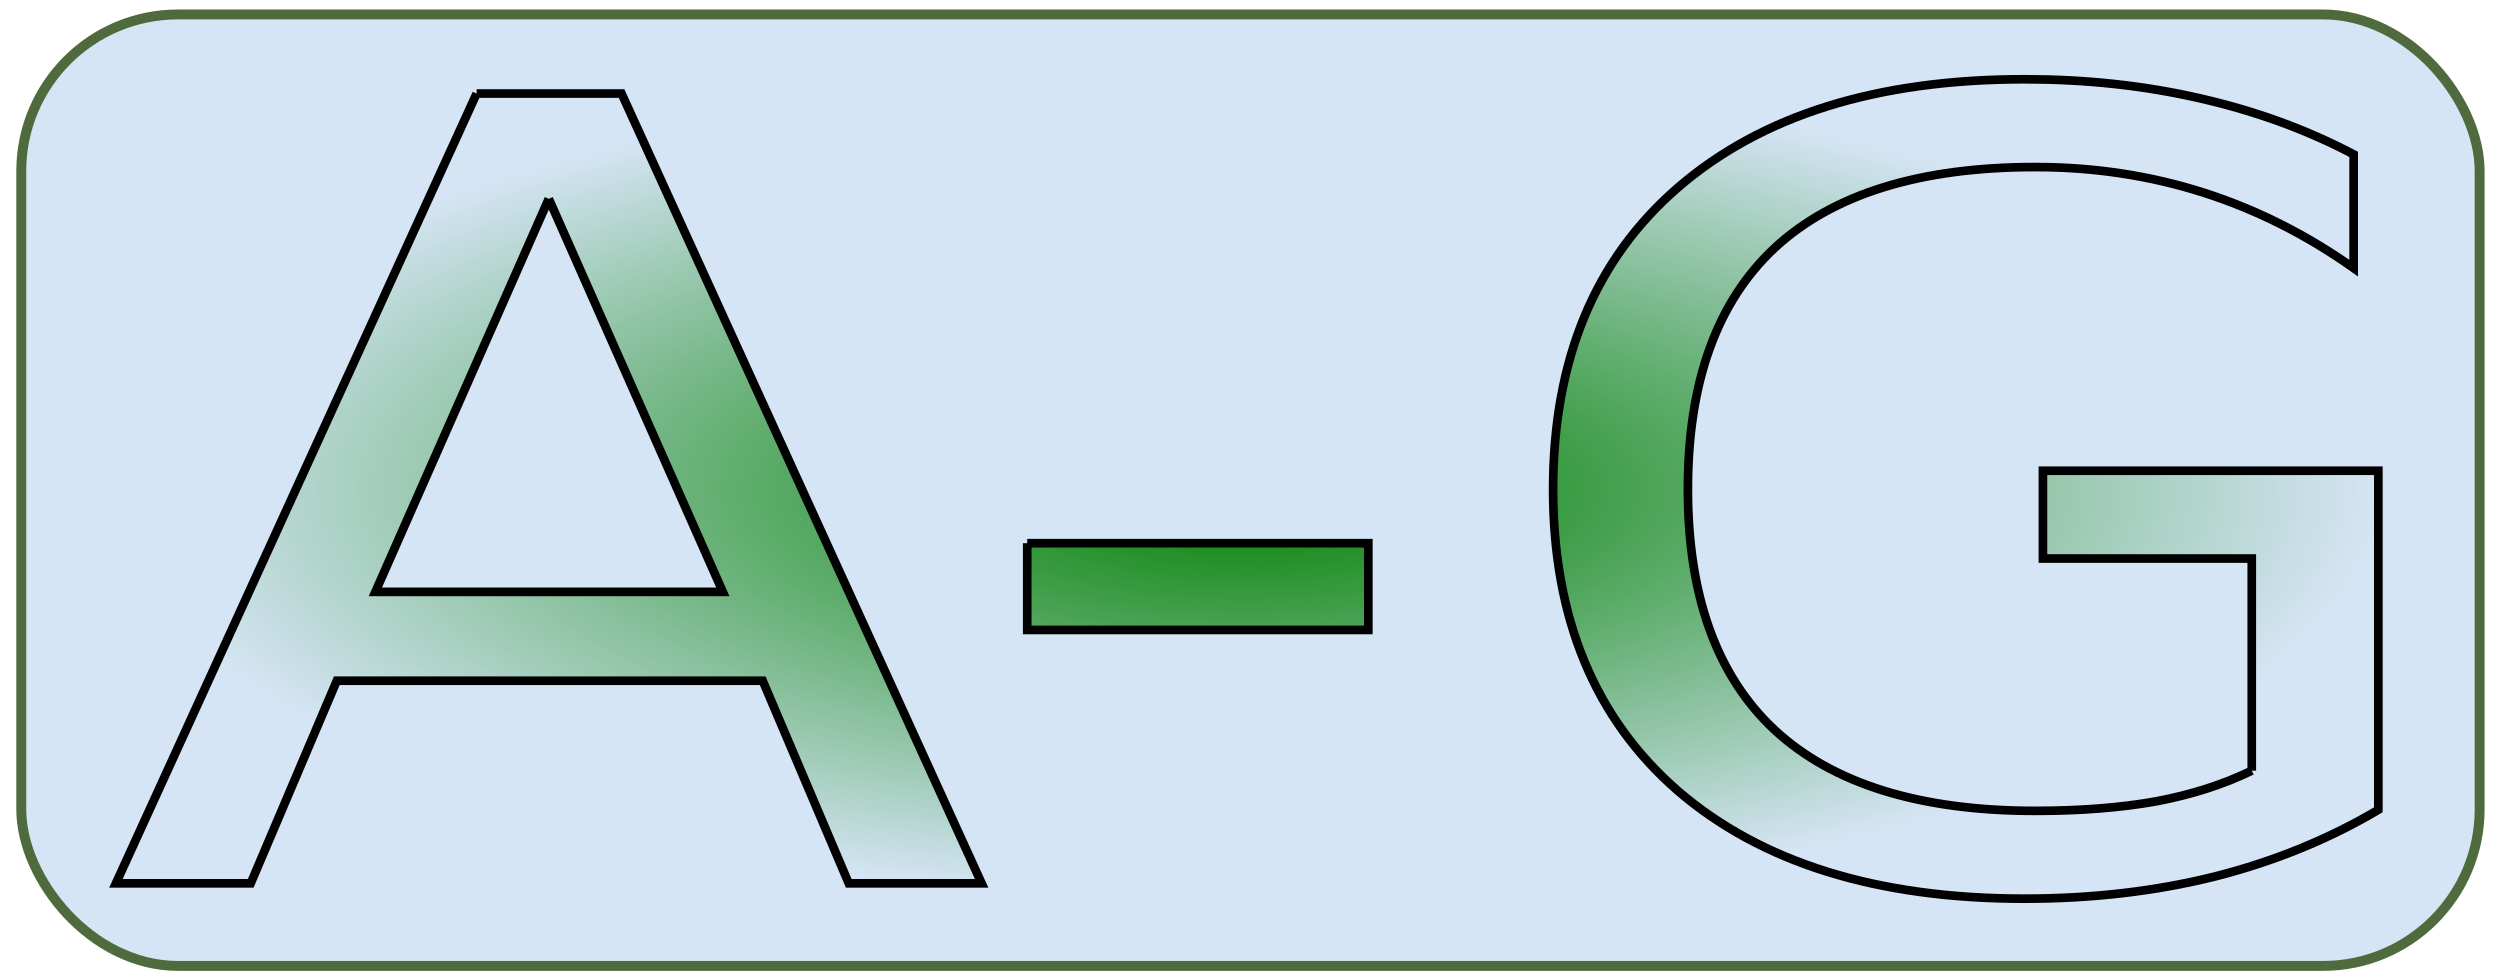 <?xml version="1.0" encoding="UTF-8" standalone="no"?>
<!-- Created with Inkscape (http://www.inkscape.org/) -->
<svg
   xmlns:dc="http://purl.org/dc/elements/1.1/"
   xmlns:cc="http://creativecommons.org/ns#"
   xmlns:rdf="http://www.w3.org/1999/02/22-rdf-syntax-ns#"
   xmlns:svg="http://www.w3.org/2000/svg"
   xmlns="http://www.w3.org/2000/svg"
   xmlns:xlink="http://www.w3.org/1999/xlink"
   xmlns:sodipodi="http://sodipodi.sourceforge.net/DTD/sodipodi-0.dtd"
   xmlns:inkscape="http://www.inkscape.org/namespaces/inkscape"
   width="256"
   height="100"
   id="svg2"
   sodipodi:version="0.32"
   inkscape:version="0.46"
   version="1.0"
   sodipodi:docname="A-G.svg"
   inkscape:output_extension="org.inkscape.output.svg.inkscape">
  <defs
     id="defs4">
    <linearGradient
       id="linearGradient4718">
      <stop
         style="stop-color:#008000;stop-opacity:1;"
         offset="0"
         id="stop4720" />
      <stop
         style="stop-color:#008000;stop-opacity:0;"
         offset="1"
         id="stop4722" />
    </linearGradient>
    <inkscape:perspective
       sodipodi:type="inkscape:persp3d"
       inkscape:vp_x="0 : 526.18109 : 1"
       inkscape:vp_y="0 : 1000 : 0"
       inkscape:vp_z="744.09448 : 526.18109 : 1"
       inkscape:persp3d-origin="372.04724 : 350.78739 : 1"
       id="perspective10" />
    <radialGradient
       inkscape:collect="always"
       xlink:href="#linearGradient4718"
       id="radialGradient4726"
       cx="122.49"
       cy="52.319"
       fx="122.49"
       fy="52.319"
       r="119.906"
       gradientTransform="matrix(0.97,0,0,0.353,8.878,31.587)"
       gradientUnits="userSpaceOnUse" />
  </defs>
  <sodipodi:namedview
     id="base"
     pagecolor="#ffffff"
     bordercolor="#666666"
     borderopacity="1.0"
     gridtolerance="10000"
     guidetolerance="10"
     objecttolerance="10"
     inkscape:pageopacity="0.0"
     inkscape:pageshadow="2"
     inkscape:zoom="5.5214286"
     inkscape:cx="128"
     inkscape:cy="41.021992"
     inkscape:document-units="px"
     inkscape:current-layer="layer1"
     showgrid="false"
     inkscape:window-width="1920"
     inkscape:window-height="992"
     inkscape:window-x="-5"
     inkscape:window-y="0" />
  <g
     inkscape:label="Layer 1"
     inkscape:groupmode="layer"
     id="layer1">
    <rect
       style="opacity:1;fill:#d6e5f5;fill-opacity:1;stroke:#4f6b3e;stroke-width:1.016;stroke-linejoin:round;stroke-miterlimit:4;stroke-dasharray:none;stroke-dashoffset:0;stroke-opacity:1"
       id="rect2384"
       width="251.737"
       height="97.429"
       x="2.178"
       y="1.48"
       ry="16.045" />
    <path
       style="font-size:136.807px;font-style:normal;font-weight:normal;fill:url(#radialGradient4726);fill-opacity:1;fill-rule:nonzero;stroke:#000000;stroke-width:0.887px;stroke-linecap:butt;stroke-linejoin:miter;stroke-opacity:1;font-family:Bitstream Vera Sans"
       d="M 56.196,20.359 L 38.44,60.606 L 74.017,60.606 L 56.196,20.359 M 48.808,9.579 L 63.648,9.579 L 100.521,90.454 L 86.912,90.454 L 78.099,69.707 L 34.487,69.707 L 25.674,90.454 L 11.87,90.454 L 48.808,9.579 M 105.187,55.623 L 140.116,55.623 L 140.116,64.506 L 105.187,64.506 L 105.187,55.623 M 230.581,78.915 L 230.581,57.194 L 209.196,57.194 L 209.196,48.201 L 243.541,48.201 L 243.541,82.924 C 238.487,85.921 232.913,88.196 226.822,89.749 C 220.731,91.266 214.229,92.024 207.316,92.024 C 192.196,92.024 180.358,88.341 171.804,80.974 C 163.293,73.571 159.038,63.279 159.038,50.097 C 159.038,36.88 163.293,26.588 171.804,19.221 C 180.358,11.818 192.196,8.116 207.316,8.116 C 213.624,8.116 219.607,8.766 225.267,10.066 C 230.969,11.366 236.218,13.28 241.014,15.808 L 241.014,27.455 C 236.175,24.024 231.034,21.442 225.591,19.708 C 220.147,17.975 214.423,17.108 208.418,17.108 C 196.581,17.108 187.681,19.871 181.719,25.396 C 175.8,30.922 172.841,39.155 172.841,50.097 C 172.841,61.004 175.8,69.219 181.719,74.744 C 187.681,80.27 196.581,83.032 208.418,83.032 C 213.041,83.032 217.166,82.707 220.795,82.057 C 224.424,81.371 227.686,80.324 230.581,78.915"
       id="text2383" />
  </g>
</svg>

